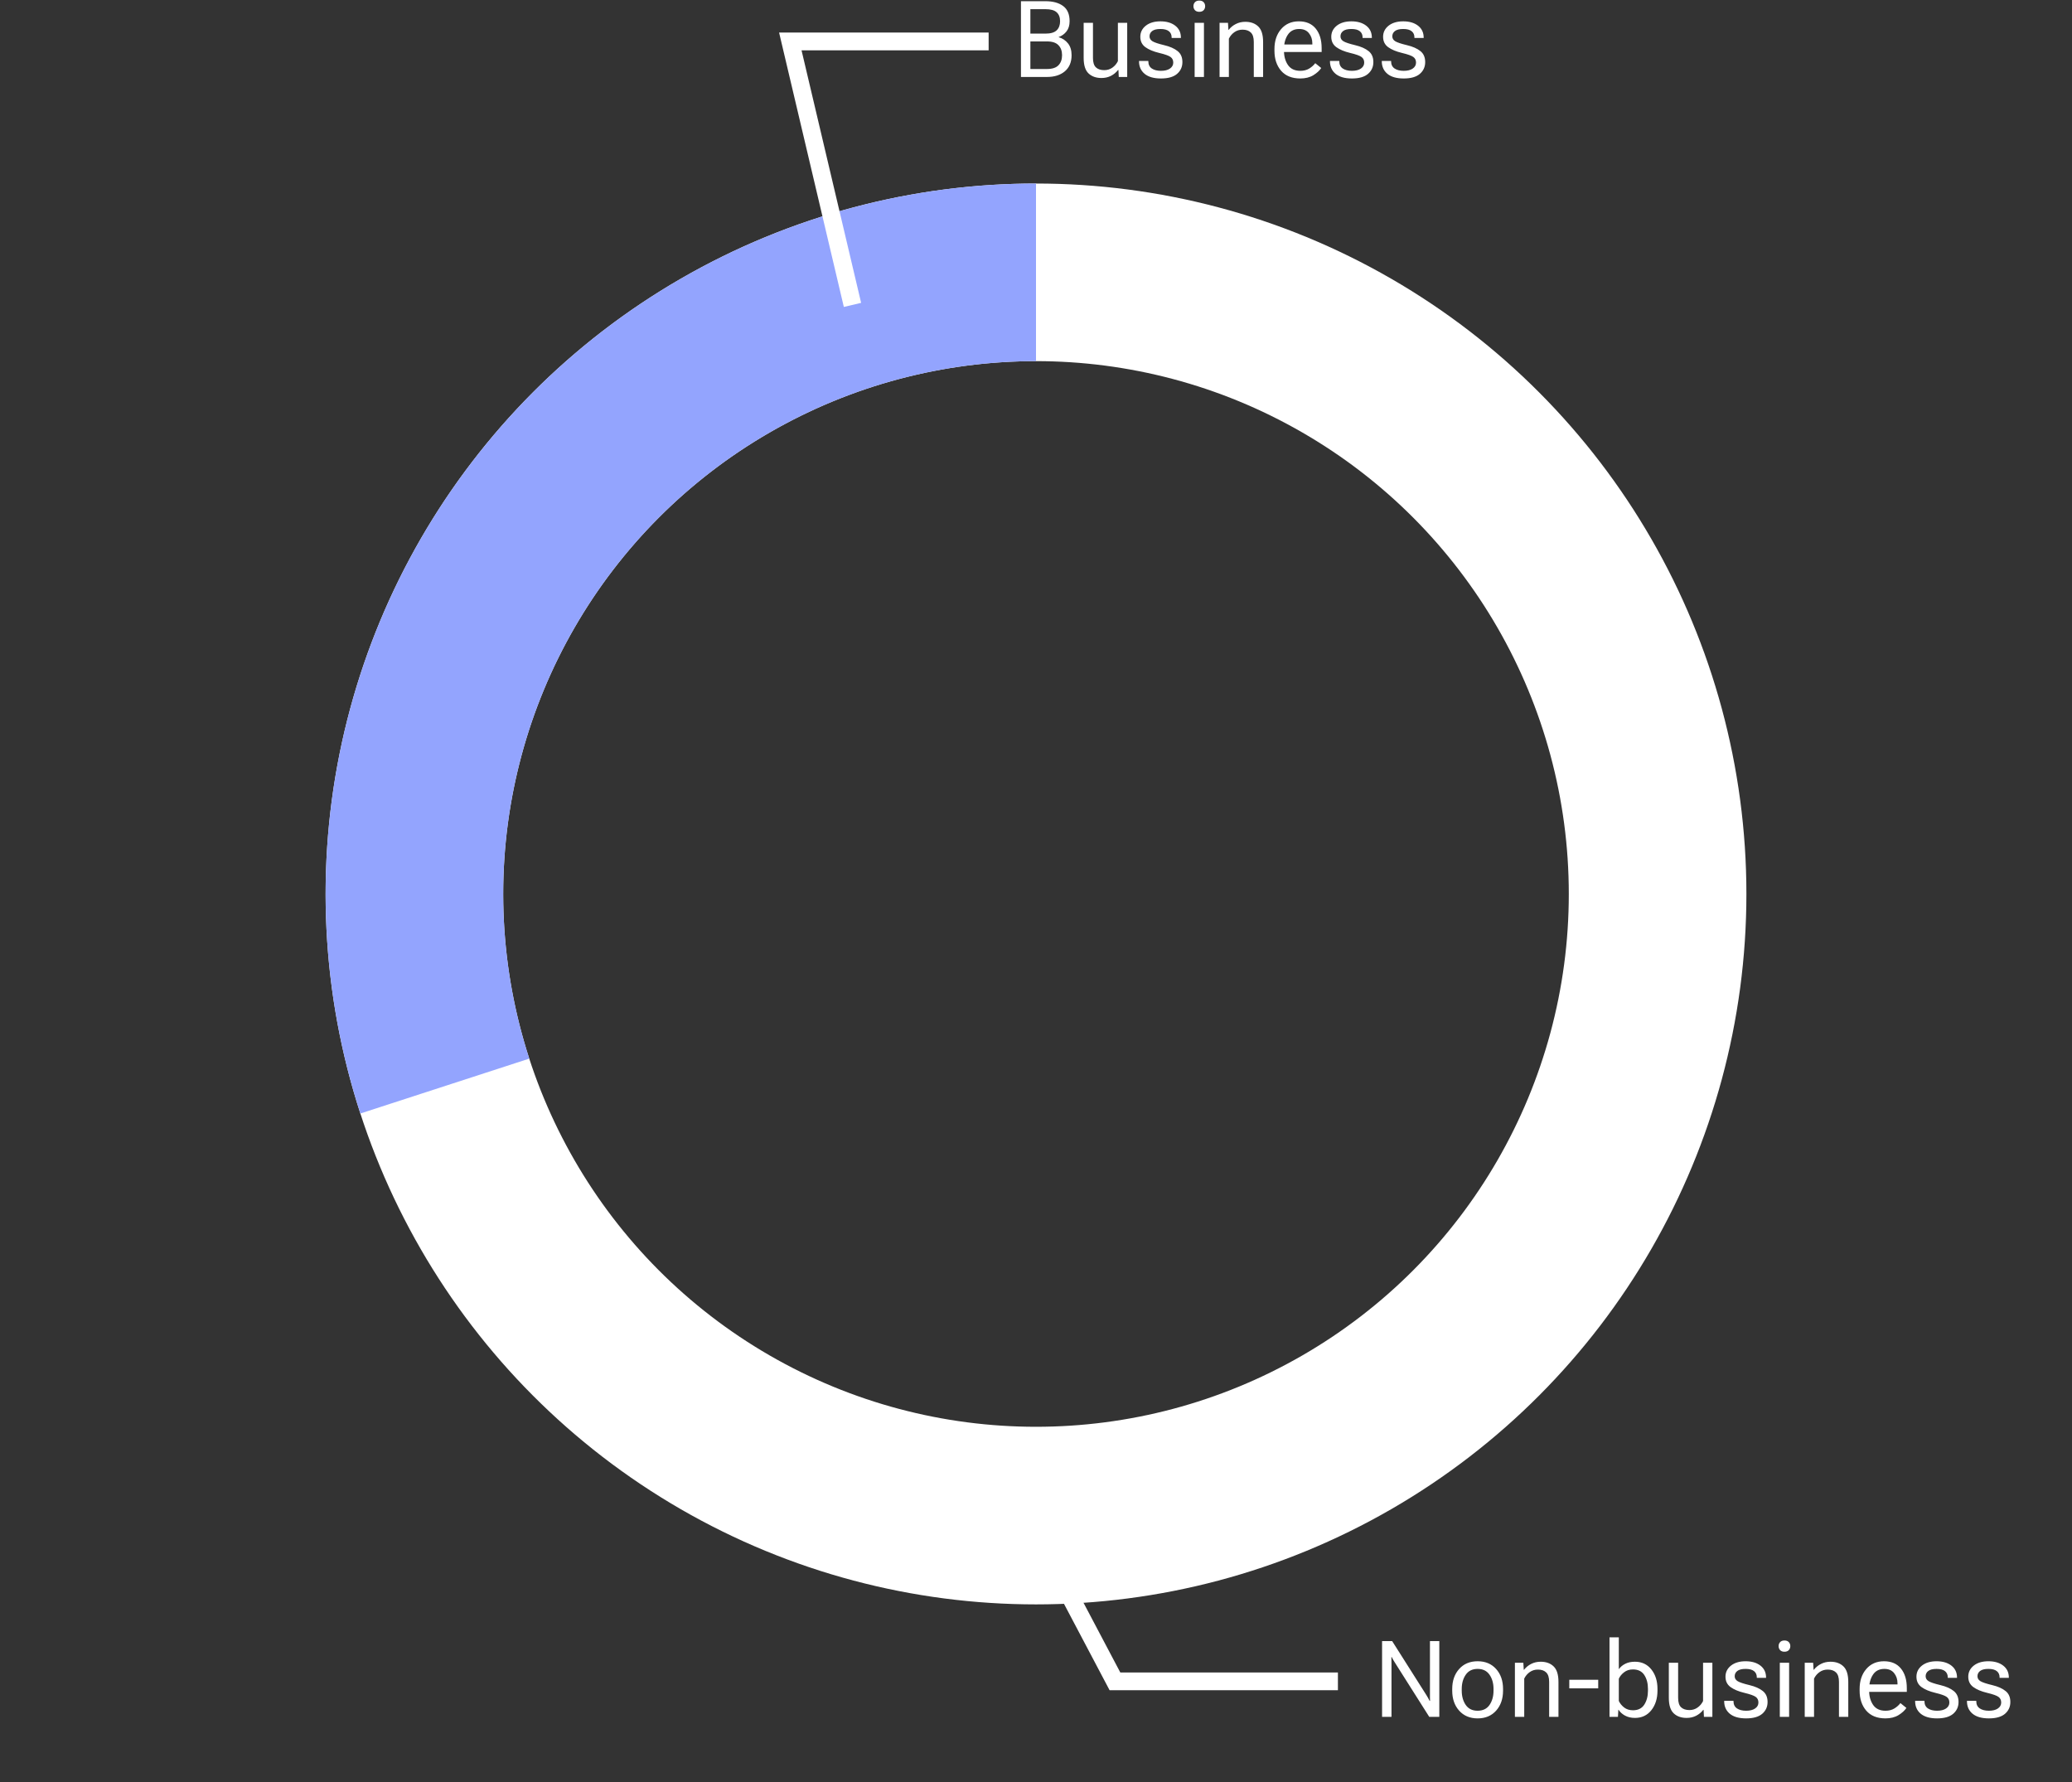 <svg width="350" height="301" viewBox="0 0 350 301" fill="none" xmlns="http://www.w3.org/2000/svg">
<rect x="0" y="0" width="350" height="301" fill="#333333" stroke="none"/>
<circle cx="175" cy="151" r="105" stroke="white" stroke-width="30"/>
<path d="M175 46C158.43 46 142.095 49.922 127.331 57.444C112.567 64.967 99.793 75.877 90.053 89.282C80.314 102.688 73.885 118.208 71.293 134.574C68.701 150.94 70.019 167.688 75.139 183.447" stroke="#93A4FE" stroke-width="30"/>
<path d="M172.5 254L188.336 284H226" stroke="white" stroke-width="3"/>
<path d="M233.459 290H235.05V281.088C235.05 280.912 235.047 280.713 235.041 280.49C235.041 280.268 235.038 280.068 235.032 279.893H235.085C235.167 280.039 235.255 280.203 235.349 280.385C235.448 280.561 235.557 280.736 235.674 280.912L241.431 290H243.127V277.203H241.545V286.115C241.545 286.291 241.545 286.49 241.545 286.713C241.551 286.93 241.557 287.126 241.562 287.302H241.492C241.422 287.155 241.337 286.994 241.237 286.818C241.138 286.643 241.032 286.464 240.921 286.282L235.164 277.203H233.459V290ZM245.307 285.57C245.307 286.947 245.696 288.072 246.476 288.945C247.255 289.818 248.298 290.255 249.604 290.255C250.905 290.255 251.945 289.818 252.725 288.945C253.504 288.072 253.894 286.947 253.894 285.57V285.289C253.894 283.912 253.504 282.787 252.725 281.914C251.945 281.041 250.905 280.604 249.604 280.604C248.298 280.604 247.255 281.041 246.476 281.914C245.696 282.787 245.307 283.912 245.307 285.289V285.57ZM246.915 285.289C246.915 284.334 247.141 283.531 247.592 282.881C248.043 282.225 248.711 281.896 249.596 281.896C250.486 281.896 251.157 282.225 251.608 282.881C252.06 283.531 252.285 284.334 252.285 285.289V285.57C252.285 286.525 252.06 287.331 251.608 287.987C251.157 288.638 250.486 288.963 249.596 288.963C248.711 288.963 248.043 288.638 247.592 287.987C247.141 287.331 246.915 286.525 246.915 285.57V285.289ZM255.897 290H257.471V283.531C257.693 283.08 258.004 282.714 258.402 282.433C258.801 282.151 259.261 282.011 259.782 282.011C260.386 282.011 260.852 282.172 261.18 282.494C261.514 282.811 261.681 283.341 261.681 284.085V290H263.254V284.094C263.254 282.869 262.981 281.996 262.437 281.475C261.892 280.947 261.162 280.684 260.248 280.684C259.662 280.684 259.129 280.807 258.648 281.053C258.168 281.293 257.764 281.624 257.436 282.046H257.392L257.321 280.859H255.897V290ZM265.082 285.184H269.969V283.733H265.082V285.184ZM271.876 290H273.3L273.37 288.805H273.414C273.648 289.186 274.006 289.511 274.486 289.78C274.973 290.044 275.535 290.176 276.174 290.176C277.328 290.176 278.251 289.742 278.942 288.875C279.634 288.002 279.979 286.897 279.979 285.562V285.28C279.979 283.95 279.634 282.852 278.942 281.984C278.251 281.117 277.328 280.684 276.174 280.684C275.535 280.684 274.987 280.801 274.53 281.035C274.079 281.264 273.719 281.568 273.449 281.949V276.562H271.876V290ZM273.449 287.311V283.558C273.631 283.147 273.927 282.784 274.337 282.468C274.747 282.146 275.245 281.984 275.831 281.984C276.704 281.984 277.346 282.301 277.756 282.934C278.166 283.561 278.371 284.343 278.371 285.28V285.562C278.371 286.499 278.166 287.287 277.756 287.926C277.346 288.564 276.707 288.884 275.84 288.884C275.248 288.884 274.747 288.726 274.337 288.409C273.933 288.087 273.637 287.721 273.449 287.311ZM281.896 286.774C281.896 287.999 282.168 288.872 282.713 289.394C283.258 289.915 283.99 290.176 284.91 290.176C285.49 290.176 286.021 290.056 286.501 289.815C286.981 289.569 287.386 289.235 287.714 288.813H287.767L287.828 290H289.252V280.859H287.679V287.328C287.456 287.779 287.146 288.146 286.747 288.427C286.349 288.708 285.892 288.849 285.376 288.849C284.767 288.849 284.295 288.69 283.961 288.374C283.633 288.058 283.469 287.53 283.469 286.792V280.859H281.896V286.774ZM291.247 287.293V287.354C291.247 288.233 291.561 288.937 292.188 289.464C292.82 289.991 293.74 290.255 294.947 290.255C296.16 290.255 297.068 289.997 297.672 289.481C298.275 288.96 298.577 288.295 298.577 287.486C298.577 286.678 298.308 286.06 297.769 285.632C297.235 285.198 296.479 284.864 295.501 284.63C294.522 284.396 293.863 284.176 293.523 283.971C293.189 283.766 293.022 283.487 293.022 283.136C293.022 282.772 293.169 282.477 293.462 282.248C293.761 282.014 294.229 281.896 294.868 281.896C295.507 281.896 295.981 282.022 296.292 282.274C296.603 282.521 296.758 282.869 296.758 283.32V283.408H298.322V283.355C298.322 282.506 298.006 281.835 297.373 281.343C296.74 280.851 295.905 280.604 294.868 280.604C293.837 280.604 293.011 280.851 292.39 281.343C291.774 281.835 291.467 282.459 291.467 283.215C291.467 283.965 291.751 284.548 292.319 284.964C292.894 285.38 293.67 285.705 294.648 285.939C295.633 286.174 296.274 286.402 296.573 286.625C296.878 286.842 297.03 287.158 297.03 287.574C297.03 287.99 296.843 288.327 296.468 288.585C296.099 288.837 295.592 288.963 294.947 288.963C294.309 288.963 293.793 288.831 293.4 288.567C293.014 288.298 292.82 287.894 292.82 287.354V287.293H291.247ZM300.643 290H302.216V280.859H300.643V290ZM300.44 278.047C300.44 278.311 300.525 278.536 300.695 278.724C300.865 278.905 301.108 278.996 301.425 278.996C301.747 278.996 301.993 278.905 302.163 278.724C302.333 278.536 302.418 278.311 302.418 278.047C302.418 277.777 302.333 277.552 302.163 277.37C301.993 277.188 301.75 277.098 301.434 277.098C301.111 277.098 300.865 277.188 300.695 277.37C300.525 277.552 300.44 277.777 300.44 278.047ZM304.853 290H306.426V283.531C306.648 283.08 306.959 282.714 307.357 282.433C307.756 282.151 308.216 282.011 308.737 282.011C309.341 282.011 309.807 282.172 310.135 282.494C310.469 282.811 310.636 283.341 310.636 284.085V290H312.209V284.094C312.209 282.869 311.937 281.996 311.392 281.475C310.847 280.947 310.117 280.684 309.203 280.684C308.617 280.684 308.084 280.807 307.604 281.053C307.123 281.293 306.719 281.624 306.391 282.046H306.347L306.276 280.859H304.853V290ZM314.125 285.57C314.125 286.953 314.5 288.081 315.25 288.954C316.006 289.821 317.087 290.255 318.493 290.255C319.36 290.255 320.096 290.07 320.699 289.701C321.303 289.326 321.745 288.922 322.026 288.488L321.016 287.671C320.752 288.022 320.409 288.327 319.987 288.585C319.571 288.837 319.073 288.963 318.493 288.963C317.556 288.963 316.861 288.638 316.41 287.987C315.959 287.331 315.733 286.525 315.733 285.57V285.289C315.733 284.334 315.947 283.531 316.375 282.881C316.803 282.225 317.447 281.896 318.309 281.896C319.029 281.896 319.577 282.134 319.952 282.608C320.333 283.083 320.523 283.654 320.523 284.322V284.516H315.083V285.781H322.097V285.14C322.097 283.745 321.763 282.641 321.095 281.826C320.433 281.012 319.48 280.604 318.238 280.604C317.002 280.604 316.006 281.041 315.25 281.914C314.5 282.787 314.125 283.912 314.125 285.289V285.57ZM323.503 287.293V287.354C323.503 288.233 323.816 288.937 324.443 289.464C325.076 289.991 325.996 290.255 327.203 290.255C328.416 290.255 329.324 289.997 329.928 289.481C330.531 288.96 330.833 288.295 330.833 287.486C330.833 286.678 330.563 286.06 330.024 285.632C329.491 285.198 328.735 284.864 327.757 284.63C326.778 284.396 326.119 284.176 325.779 283.971C325.445 283.766 325.278 283.487 325.278 283.136C325.278 282.772 325.425 282.477 325.718 282.248C326.017 282.014 326.485 281.896 327.124 281.896C327.763 281.896 328.237 282.022 328.548 282.274C328.858 282.521 329.014 282.869 329.014 283.32V283.408H330.578V283.355C330.578 282.506 330.262 281.835 329.629 281.343C328.996 280.851 328.161 280.604 327.124 280.604C326.093 280.604 325.267 280.851 324.646 281.343C324.03 281.835 323.723 282.459 323.723 283.215C323.723 283.965 324.007 284.548 324.575 284.964C325.149 285.38 325.926 285.705 326.904 285.939C327.889 286.174 328.53 286.402 328.829 286.625C329.134 286.842 329.286 287.158 329.286 287.574C329.286 287.99 329.099 288.327 328.724 288.585C328.354 288.837 327.848 288.963 327.203 288.963C326.564 288.963 326.049 288.831 325.656 288.567C325.27 288.298 325.076 287.894 325.076 287.354V287.293H323.503ZM332.257 287.293V287.354C332.257 288.233 332.57 288.937 333.197 289.464C333.83 289.991 334.75 290.255 335.957 290.255C337.17 290.255 338.078 289.997 338.682 289.481C339.285 288.96 339.587 288.295 339.587 287.486C339.587 286.678 339.317 286.06 338.778 285.632C338.245 285.198 337.489 284.864 336.511 284.63C335.532 284.396 334.873 284.176 334.533 283.971C334.199 283.766 334.032 283.487 334.032 283.136C334.032 282.772 334.179 282.477 334.472 282.248C334.771 282.014 335.239 281.896 335.878 281.896C336.517 281.896 336.991 282.022 337.302 282.274C337.612 282.521 337.768 282.869 337.768 283.32V283.408H339.332V283.355C339.332 282.506 339.016 281.835 338.383 281.343C337.75 280.851 336.915 280.604 335.878 280.604C334.847 280.604 334.021 280.851 333.399 281.343C332.784 281.835 332.477 282.459 332.477 283.215C332.477 283.965 332.761 284.548 333.329 284.964C333.903 285.38 334.68 285.705 335.658 285.939C336.643 286.174 337.284 286.402 337.583 286.625C337.888 286.842 338.04 287.158 338.04 287.574C338.04 287.99 337.853 288.327 337.478 288.585C337.108 288.837 336.602 288.963 335.957 288.963C335.318 288.963 334.803 288.831 334.41 288.567C334.023 288.298 333.83 287.894 333.83 287.354V287.293H332.257Z" fill="white"/>
<path d="M172.459 13H176.862C178.116 13 179.121 12.681 179.877 12.042C180.633 11.398 181.011 10.492 181.011 9.326C181.011 8.5 180.809 7.835 180.404 7.331C180 6.821 179.479 6.473 178.84 6.285V6.25C179.361 6.068 179.798 5.755 180.149 5.31C180.501 4.864 180.677 4.287 180.677 3.578C180.677 2.412 180.313 1.56 179.587 1.021C178.86 0.476 177.864 0.203 176.599 0.203H172.459V13ZM174.05 11.655V6.997H176.862C177.741 6.997 178.383 7.208 178.787 7.63C179.197 8.046 179.402 8.611 179.402 9.326C179.402 10.041 179.197 10.609 178.787 11.031C178.383 11.447 177.741 11.655 176.862 11.655H174.05ZM174.05 5.679V1.548H176.599C177.472 1.548 178.102 1.724 178.488 2.075C178.875 2.421 179.068 2.922 179.068 3.578C179.068 4.24 178.875 4.756 178.488 5.125C178.102 5.494 177.472 5.679 176.599 5.679H174.05ZM183.05 9.774C183.05 10.999 183.322 11.872 183.867 12.394C184.412 12.915 185.145 13.176 186.064 13.176C186.645 13.176 187.175 13.056 187.655 12.815C188.136 12.569 188.54 12.235 188.868 11.813H188.921L188.982 13H190.406V3.859H188.833V10.328C188.61 10.779 188.3 11.146 187.901 11.427C187.503 11.708 187.046 11.849 186.53 11.849C185.921 11.849 185.449 11.69 185.115 11.374C184.787 11.058 184.623 10.53 184.623 9.792V3.859H183.05V9.774ZM192.401 10.293V10.354C192.401 11.233 192.715 11.937 193.342 12.464C193.975 12.991 194.895 13.255 196.102 13.255C197.314 13.255 198.223 12.997 198.826 12.481C199.43 11.96 199.731 11.295 199.731 10.486C199.731 9.678 199.462 9.06 198.923 8.632C198.39 8.198 197.634 7.864 196.655 7.63C195.677 7.396 195.018 7.176 194.678 6.971C194.344 6.766 194.177 6.487 194.177 6.136C194.177 5.772 194.323 5.477 194.616 5.248C194.915 5.014 195.384 4.896 196.022 4.896C196.661 4.896 197.136 5.022 197.446 5.274C197.757 5.521 197.912 5.869 197.912 6.32V6.408H199.477V6.355C199.477 5.506 199.16 4.835 198.527 4.343C197.895 3.851 197.06 3.604 196.022 3.604C194.991 3.604 194.165 3.851 193.544 4.343C192.929 4.835 192.621 5.459 192.621 6.215C192.621 6.965 192.905 7.548 193.474 7.964C194.048 8.38 194.824 8.705 195.803 8.939C196.787 9.174 197.429 9.402 197.728 9.625C198.032 9.842 198.185 10.158 198.185 10.574C198.185 10.99 197.997 11.327 197.622 11.585C197.253 11.837 196.746 11.963 196.102 11.963C195.463 11.963 194.947 11.831 194.555 11.567C194.168 11.298 193.975 10.894 193.975 10.354V10.293H192.401ZM201.797 13H203.37V3.859H201.797V13ZM201.595 1.047C201.595 1.311 201.68 1.536 201.85 1.724C202.02 1.905 202.263 1.996 202.579 1.996C202.901 1.996 203.147 1.905 203.317 1.724C203.487 1.536 203.572 1.311 203.572 1.047C203.572 0.777 203.487 0.552 203.317 0.37C203.147 0.188 202.904 0.098 202.588 0.098C202.266 0.098 202.02 0.188 201.85 0.37C201.68 0.552 201.595 0.777 201.595 1.047ZM206.007 13H207.58V6.531C207.803 6.08 208.113 5.714 208.512 5.433C208.91 5.151 209.37 5.011 209.892 5.011C210.495 5.011 210.961 5.172 211.289 5.494C211.623 5.811 211.79 6.341 211.79 7.085V13H213.363V7.094C213.363 5.869 213.091 4.996 212.546 4.475C212.001 3.947 211.271 3.684 210.357 3.684C209.771 3.684 209.238 3.807 208.758 4.053C208.277 4.293 207.873 4.624 207.545 5.046H207.501L207.431 3.859H206.007V13ZM215.279 8.57C215.279 9.953 215.654 11.081 216.404 11.954C217.16 12.821 218.241 13.255 219.647 13.255C220.515 13.255 221.25 13.07 221.854 12.701C222.457 12.326 222.899 11.922 223.181 11.488L222.17 10.671C221.906 11.023 221.563 11.327 221.142 11.585C220.726 11.837 220.228 11.963 219.647 11.963C218.71 11.963 218.016 11.638 217.564 10.987C217.113 10.331 216.888 9.525 216.888 8.57V8.289C216.888 7.334 217.102 6.531 217.529 5.881C217.957 5.225 218.602 4.896 219.463 4.896C220.184 4.896 220.731 5.134 221.106 5.608C221.487 6.083 221.678 6.654 221.678 7.322V7.516H216.237V8.781H223.251V8.14C223.251 6.745 222.917 5.641 222.249 4.826C221.587 4.012 220.635 3.604 219.393 3.604C218.156 3.604 217.16 4.041 216.404 4.914C215.654 5.787 215.279 6.912 215.279 8.289V8.57ZM224.657 10.293V10.354C224.657 11.233 224.971 11.937 225.598 12.464C226.23 12.991 227.15 13.255 228.357 13.255C229.57 13.255 230.479 12.997 231.082 12.481C231.686 11.96 231.987 11.295 231.987 10.486C231.987 9.678 231.718 9.06 231.179 8.632C230.646 8.198 229.89 7.864 228.911 7.63C227.933 7.396 227.273 7.176 226.934 6.971C226.6 6.766 226.433 6.487 226.433 6.136C226.433 5.772 226.579 5.477 226.872 5.248C227.171 5.014 227.64 4.896 228.278 4.896C228.917 4.896 229.392 5.022 229.702 5.274C230.013 5.521 230.168 5.869 230.168 6.32V6.408H231.732V6.355C231.732 5.506 231.416 4.835 230.783 4.343C230.15 3.851 229.315 3.604 228.278 3.604C227.247 3.604 226.421 3.851 225.8 4.343C225.185 4.835 224.877 5.459 224.877 6.215C224.877 6.965 225.161 7.548 225.729 7.964C226.304 8.38 227.08 8.705 228.059 8.939C229.043 9.174 229.685 9.402 229.983 9.625C230.288 9.842 230.44 10.158 230.44 10.574C230.44 10.99 230.253 11.327 229.878 11.585C229.509 11.837 229.002 11.963 228.357 11.963C227.719 11.963 227.203 11.831 226.811 11.567C226.424 11.298 226.23 10.894 226.23 10.354V10.293H224.657ZM233.411 10.293V10.354C233.411 11.233 233.725 11.937 234.352 12.464C234.984 12.991 235.904 13.255 237.111 13.255C238.324 13.255 239.232 12.997 239.836 12.481C240.439 11.96 240.741 11.295 240.741 10.486C240.741 9.678 240.472 9.06 239.933 8.632C239.399 8.198 238.644 7.864 237.665 7.63C236.687 7.396 236.027 7.176 235.688 6.971C235.354 6.766 235.187 6.487 235.187 6.136C235.187 5.772 235.333 5.477 235.626 5.248C235.925 5.014 236.394 4.896 237.032 4.896C237.671 4.896 238.146 5.022 238.456 5.274C238.767 5.521 238.922 5.869 238.922 6.32V6.408H240.486V6.355C240.486 5.506 240.17 4.835 239.537 4.343C238.904 3.851 238.069 3.604 237.032 3.604C236.001 3.604 235.175 3.851 234.554 4.343C233.938 4.835 233.631 5.459 233.631 6.215C233.631 6.965 233.915 7.548 234.483 7.964C235.058 8.38 235.834 8.705 236.812 8.939C237.797 9.174 238.438 9.402 238.737 9.625C239.042 9.842 239.194 10.158 239.194 10.574C239.194 10.99 239.007 11.327 238.632 11.585C238.263 11.837 237.756 11.963 237.111 11.963C236.473 11.963 235.957 11.831 235.564 11.567C235.178 11.298 234.984 10.894 234.984 10.354V10.293H233.411Z" fill="white"/>
<path d="M144 51.5L133.5 7H167" stroke="white" stroke-width="3"/>
</svg>
